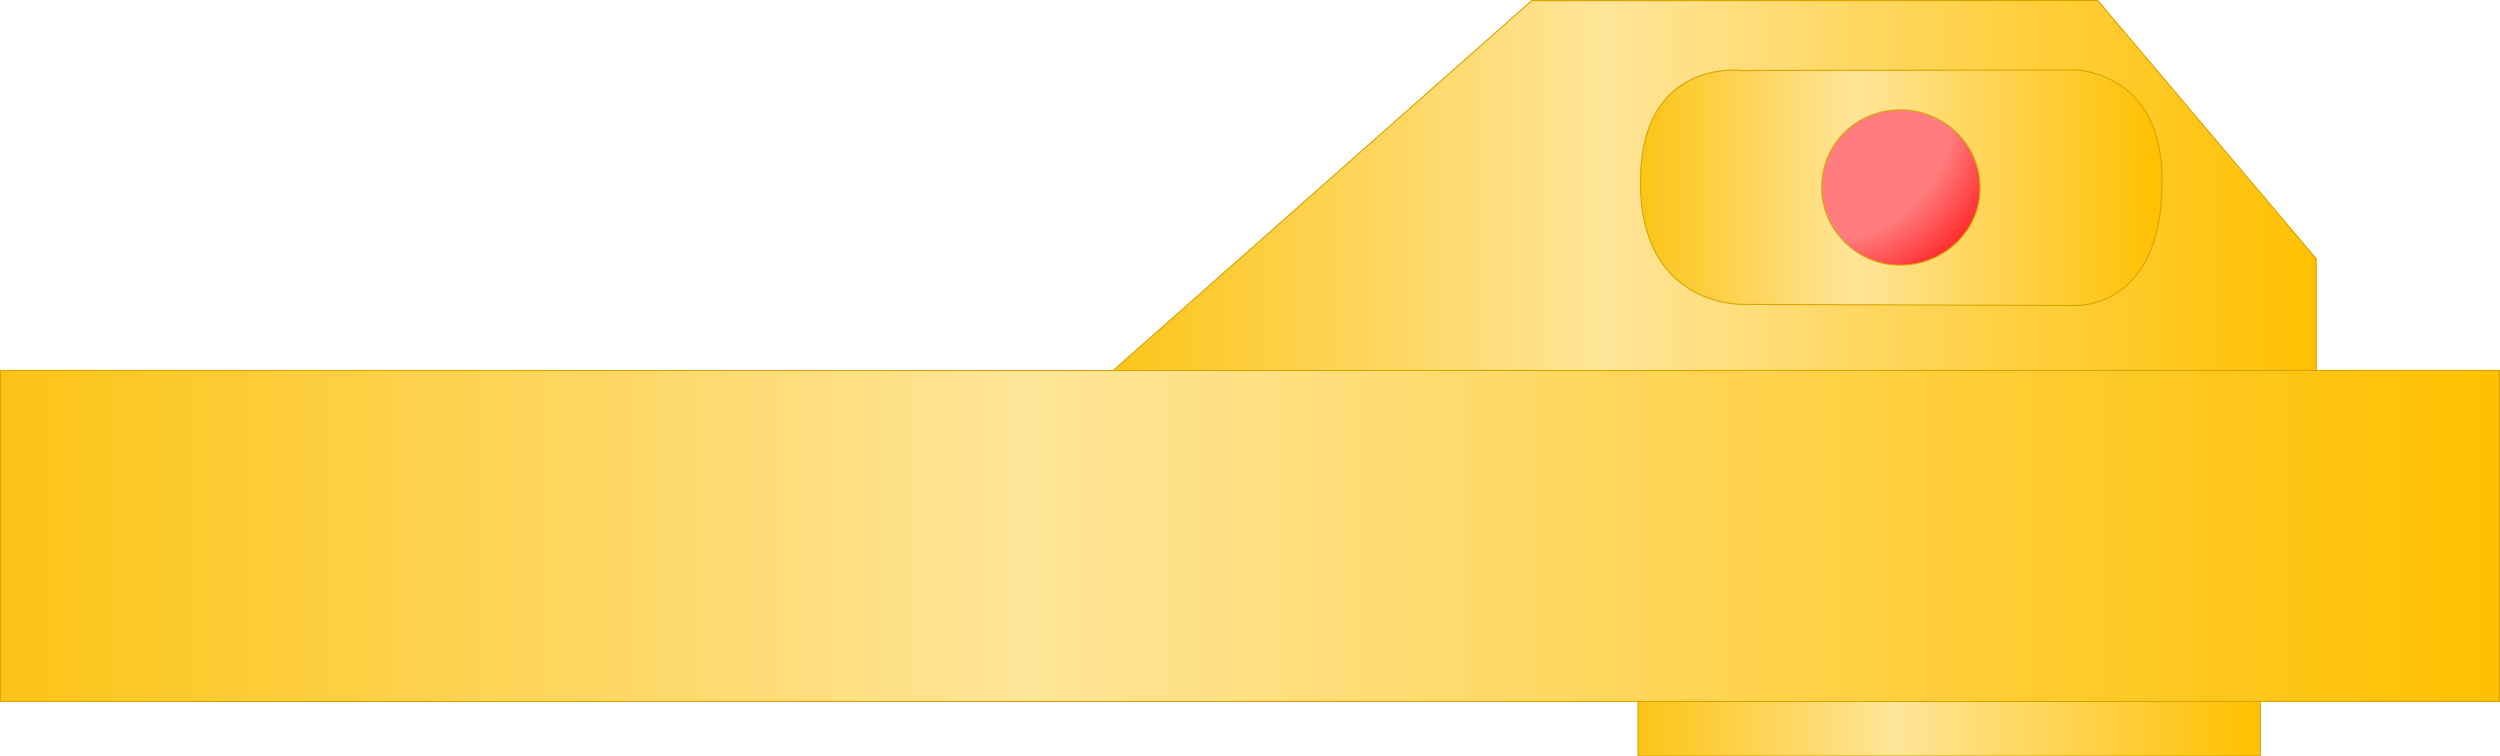 <?xml version="1.0" encoding="utf-8"?>
<!-- Generator: Adobe Illustrator 16.0.0, SVG Export Plug-In . SVG Version: 6.00 Build 0)  -->
<!DOCTYPE svg PUBLIC "-//W3C//DTD SVG 1.1//EN" "http://www.w3.org/Graphics/SVG/1.1/DTD/svg11.dtd">
<svg preserveAspectRatio="none" version="1.1" id="图层_1" xmlns="http://www.w3.org/2000/svg" xmlns:xlink="http://www.w3.org/1999/xlink" x="0px" y="0px"
	 width="566.5px" height="171.422px" viewBox="0.305 395.562 566.5 171.422" enable-background="new 0.305 395.562 566.5 171.422"
	 xml:space="preserve">
<g id="surface389">
	
		<linearGradient id="SVGID_1_" gradientUnits="userSpaceOnUse" x1="390.227" y1="187.805" x2="202.227" y2="187.805" gradientTransform="matrix(0.75 0 0 -0.75 219.805 697.586)">
		<stop  offset="0" style="stop-color:#FFC000"/>
		<stop  offset="0.59" style="stop-color:#FFE599"/>
		<stop  offset="1" style="stop-color:#FCC416"/>
	</linearGradient>
	<path fill="url(#SVGID_1_)" stroke="#D9A400" stroke-width="0.25" stroke-linejoin="bevel" stroke-miterlimit="10" d="
		M371.476,546.609h141v20.25h-141V546.609z"/>
	
		<linearGradient id="SVGID_2_" gradientUnits="userSpaceOnUse" x1="568.224" y1="143.307" x2="202.225" y2="143.307" gradientTransform="matrix(0.75 0 0 -0.75 98.991 546.666)">
		<stop  offset="0" style="stop-color:#FFC000"/>
		<stop  offset="0.59" style="stop-color:#FFE599"/>
		<stop  offset="1" style="stop-color:#FCC416"/>
	</linearGradient>
	<path fill="url(#SVGID_2_)" stroke="#D9A400" stroke-width="0.25" stroke-linejoin="bevel" stroke-miterlimit="10" d="
		M347.41,395.687h128.25l49.5,58.5v28.5l-274.5-1.5L347.41,395.687z"/>
	
		<linearGradient id="SVGID_3_" gradientUnits="userSpaceOnUse" x1="359.812" y1="165.894" x2="202.224" y2="165.893" gradientTransform="matrix(0.75 0 0 -0.75 220.362 562.521)">
		<stop  offset="0" style="stop-color:#FFC000"/>
		<stop  offset="0.59" style="stop-color:#FFE599"/>
		<stop  offset="1" style="stop-color:#FCC416"/>
	</linearGradient>
	<path fill="url(#SVGID_3_)" stroke="#D9A400" stroke-width="0.25" stroke-linejoin="bevel" stroke-miterlimit="10" d="
		M395.281,411.542c0,0-23.25-3.133-23.25,25.305c0,28.695,23.578,27.691,23.578,27.691l74.672,0.254c0,0,19.938,1.242,19.938-27.945
		c0.313-25.305-19.844-25.445-19.844-25.445L395.281,411.542z"/>
	
		<radialGradient id="SVGID_4_" cx="202.161" cy="201.476" r="66.979" gradientTransform="matrix(0.75 0 0 -0.75 261.485 571.555)" gradientUnits="userSpaceOnUse">
		<stop  offset="0" style="stop-color:#FF7D7F"/>
		<stop  offset="0.59" style="stop-color:#FF7D7F"/>
		<stop  offset="1" style="stop-color:#FF0000"/>
	</radialGradient>
	<path fill="url(#SVGID_4_)" stroke="#D9A400" stroke-width="0.25" stroke-linejoin="bevel" stroke-miterlimit="10" d="
		M413.152,437.828c0-9.75,7.98-17.379,17.883-17.379c9.867,0.129,17.926,7.871,17.926,17.586
		c0.191,9.543-8.023,17.586-17.926,17.586c-9.633,0.207-17.93-7.871-17.93-17.586L413.152,437.828z"/>
	
		<linearGradient id="SVGID_5_" gradientUnits="userSpaceOnUse" x1="957.223" y1="151.303" x2="202.224" y2="151.303" gradientTransform="matrix(0.75 0 0 -0.75 -151.239 630.488)">
		<stop  offset="0" style="stop-color:#FFC000"/>
		<stop  offset="0.59" style="stop-color:#FFE599"/>
		<stop  offset="1" style="stop-color:#FCC416"/>
	</linearGradient>
	<path fill="url(#SVGID_5_)" stroke="#D9A400" stroke-width="0.25" stroke-linejoin="bevel" stroke-miterlimit="10" d="
		M0.43,479.511h566.25v75H0.43V479.511z"/>
</g>
</svg>
